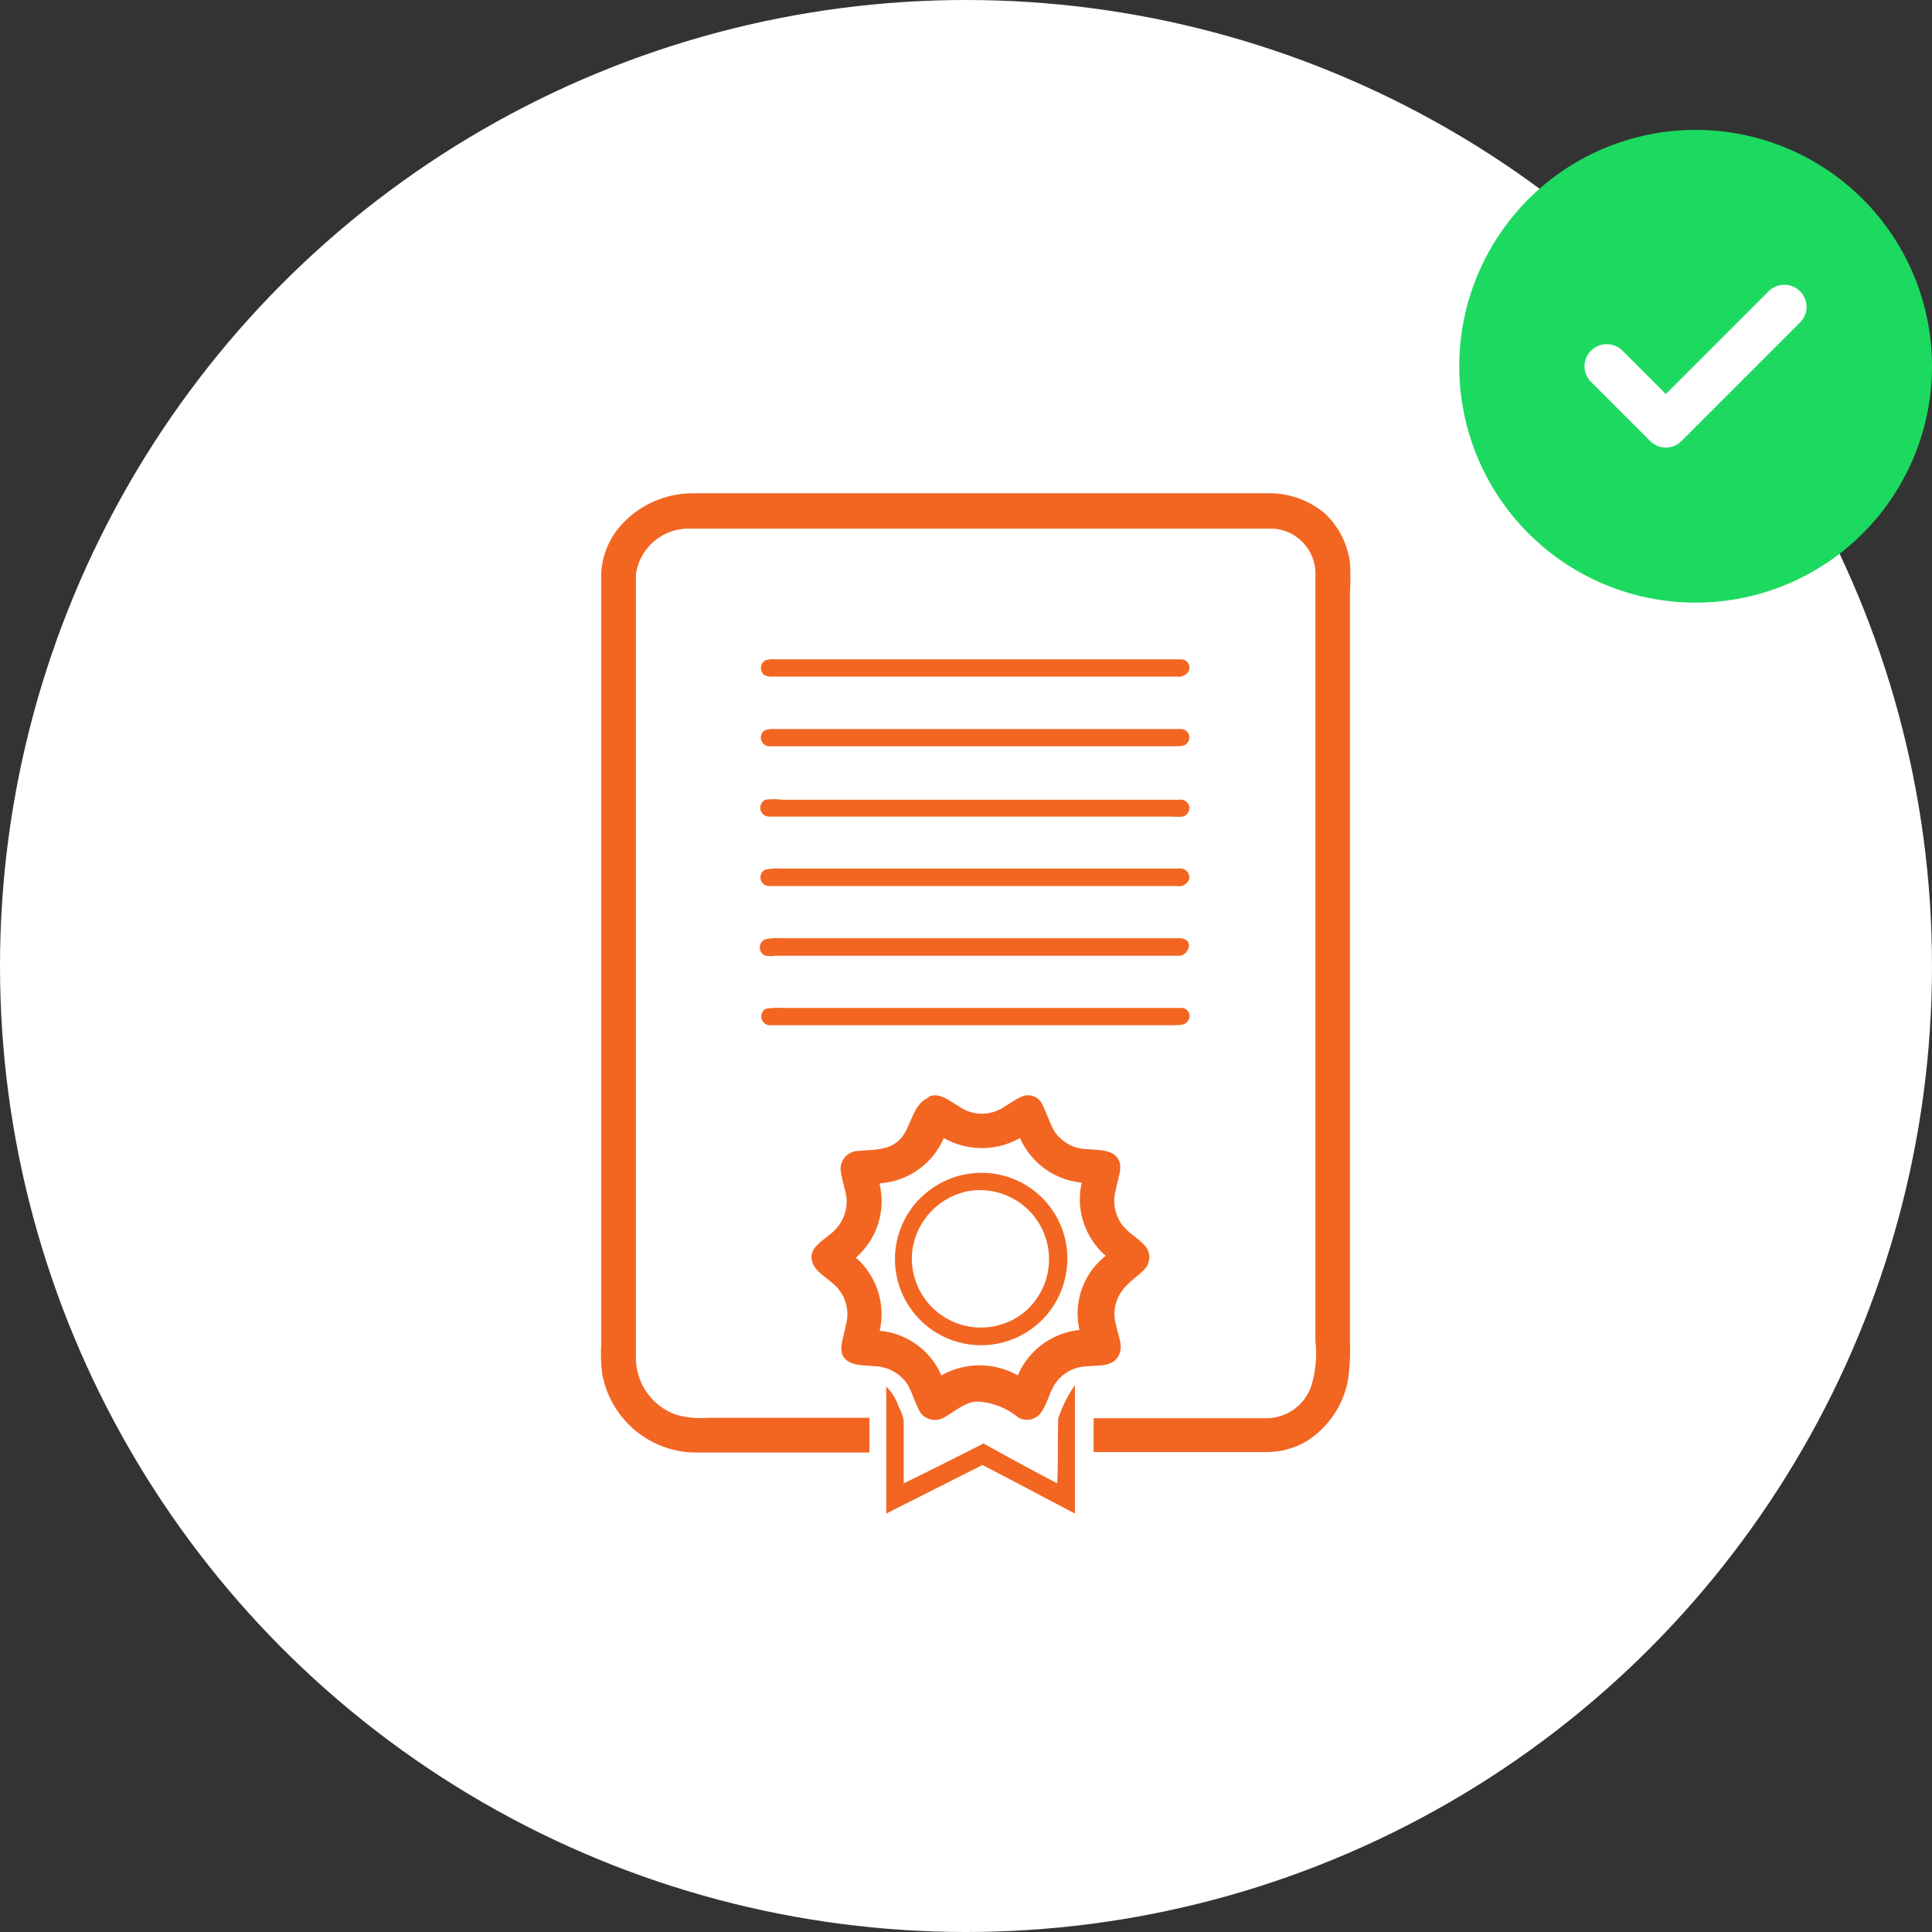 <svg xmlns="http://www.w3.org/2000/svg" viewBox="0 0 94 94"><rect x="0" y="0" width="94" height="94" fill="#333333" stroke="none"/><defs><style>.cls-1{fill:#fff;}.cls-2{fill:#1bda5f;}.cls-3{fill:#f26622;}</style></defs><g id="Layer_2" data-name="Layer 2"><g id="Layer_1-2" data-name="Layer 1"><circle class="cls-1" cx="47" cy="47" r="47"></circle><circle class="cls-1" cx="82.96" cy="17.57" r="7.11"></circle><path class="cls-2" d="M82.49,29.32A11.5,11.5,0,1,0,71,17.82,11.5,11.5,0,0,0,82.49,29.32Zm5.07-13.61-5.75,5.75a1.07,1.07,0,0,1-1.52,0l-2.88-2.88a1.07,1.07,0,0,1,0-1.52,1.09,1.09,0,0,1,1.53,0l2.11,2.11,5-5a1.09,1.09,0,0,1,1.53,0,1.07,1.07,0,0,1,0,1.52Z"></path><g id="_f78802ff" data-name="#f78802ff"><path class="cls-3" d="M30.23,25.54A4.71,4.71,0,0,1,33.7,24h28a4.17,4.17,0,0,1,2.78,1,4,4,0,0,1,1.2,2.36,12.2,12.2,0,0,1,0,1.48V65.27a10.32,10.32,0,0,1-.09,1.84,4.48,4.48,0,0,1-2,3,3.84,3.84,0,0,1-2,.54c-2.8,0-5.59,0-8.38,0V69H61.7a2.31,2.31,0,0,0,2.11-1.6A5.36,5.36,0,0,0,64,65.27V28.05a2.2,2.2,0,0,0-2.32-2.33H33.58a2.59,2.59,0,0,0-2.64,2.22q0,19.09,0,38.18a2.94,2.94,0,0,0,1.95,2.71,4.25,4.25,0,0,0,1.55.15H42.3v1.69q-4.3,0-8.61,0a4.66,4.66,0,0,1-4.39-3.83,7.74,7.74,0,0,1-.05-1.36q0-18.72,0-37.43A3.76,3.76,0,0,1,30.23,25.54Z"></path><path class="cls-3" d="M37.24,32.13a1.29,1.29,0,0,1,.48-.05c6.58,0,13.15,0,19.73,0a.4.4,0,0,1,.34.64.58.58,0,0,1-.54.2H37.61a.75.75,0,0,1-.44-.09A.43.43,0,0,1,37.24,32.13Z"></path><path class="cls-3" d="M37.24,35.52a1.54,1.54,0,0,1,.48-.05H57.45a.41.41,0,0,1,.34.65c-.14.21-.43.19-.65.19-6.58,0-13.15,0-19.73,0A.42.42,0,0,1,37.24,35.52Z"></path><path class="cls-3" d="M37.24,38.91a3.13,3.13,0,0,1,.81,0h19.3a.45.45,0,0,1,.49.26.42.42,0,0,1-.3.56,2.91,2.91,0,0,1-.51,0c-6.54,0-13.08,0-19.62,0A.43.43,0,0,1,37.24,38.91Z"></path><path class="cls-3" d="M37.24,42.31a3.13,3.13,0,0,1,.81-.05h19.3a.44.44,0,0,1,.51.51.54.54,0,0,1-.61.34c-6.61,0-13.23,0-19.84,0A.42.42,0,0,1,37.24,42.31Z"></path><path class="cls-3" d="M37.24,45.7a3.13,3.13,0,0,1,.81-.05h19.3c.19,0,.43.05.49.26s-.18.63-.49.59H37.72a1.54,1.54,0,0,1-.48,0A.43.43,0,0,1,37.24,45.7Z"></path><path class="cls-3" d="M37.24,49.09a3.13,3.13,0,0,1,.81-.05H56.6c.31,0,.63,0,.94,0a.4.4,0,0,1,.25.64c-.14.22-.43.19-.65.2-6.58,0-13.15,0-19.73,0A.43.43,0,0,1,37.24,49.09Z"></path><path class="cls-3" d="M45.2,53.35c.53-.21,1,.22,1.44.47a1.93,1.93,0,0,0,2.11.1c.31-.18.6-.4.93-.55a.77.77,0,0,1,1,.3c.22.43.37.89.59,1.32a1.94,1.94,0,0,0,1.65.92c.5.06,1.14,0,1.45.43s0,1-.08,1.56a1.94,1.94,0,0,0,.32,1.71c.31.39.77.64,1.1,1a.86.86,0,0,1,0,1.12c-.32.35-.74.59-1.06,1a1.91,1.91,0,0,0-.34,1.77c.09.5.4,1.07.06,1.55s-1,.36-1.49.43a1.91,1.91,0,0,0-1.56.87c-.28.45-.38,1-.7,1.42a.85.85,0,0,1-1.09.19,3.37,3.37,0,0,0-1.85-.76c-.68-.06-1.18.46-1.74.76a.88.88,0,0,1-1.16-.23c-.25-.44-.38-.94-.63-1.38a2,2,0,0,0-1.65-.88c-.48-.06-1.09,0-1.42-.4s0-1.08.07-1.59a1.93,1.93,0,0,0-.66-2.06c-.37-.34-.93-.61-1-1.17s.53-.87.9-1.2a2,2,0,0,0,.8-1.74c-.06-.47-.24-.92-.29-1.39a.87.87,0,0,1,.82-.92c.72-.07,1.55,0,2.09-.59s.56-1.64,1.35-2m-2.36,4.22a3.62,3.62,0,0,1-1.16,3.56,3.65,3.65,0,0,1,1.16,3.56,3.6,3.6,0,0,1,3,2.17,3.77,3.77,0,0,1,3.72,0,3.67,3.67,0,0,1,3-2.21A3.57,3.57,0,0,1,53.8,61.1a3.64,3.64,0,0,1-1.17-3.56,3.65,3.65,0,0,1-3-2.17,3.77,3.77,0,0,1-3.71,0A3.65,3.65,0,0,1,42.84,57.57Z"></path><path class="cls-3" d="M46.78,57.18a4.17,4.17,0,0,1,5.06,4.92,4.19,4.19,0,1,1-7.08-3.79,4.33,4.33,0,0,1,2-1.13m.11.83a3.4,3.4,0,0,0-2.49,2.91,3.36,3.36,0,0,0,5.36,3A3.36,3.36,0,0,0,46.89,58Z"></path><path class="cls-3" d="M51.49,69a6.57,6.57,0,0,1,.81-1.61c0,2.08,0,4.16,0,6.25-1.5-.78-3-1.59-4.5-2.36l-4.68,2.36c0-2.06,0-4.12,0-6.18a2.5,2.5,0,0,1,.61,1,1.81,1.81,0,0,1,.24.71c0,1,0,2,0,3,1.3-.63,2.59-1.28,3.88-1.94,1.19.66,2.38,1.31,3.59,1.94C51.49,71.13,51.45,70.05,51.49,69Z"></path></g></g></g></svg>